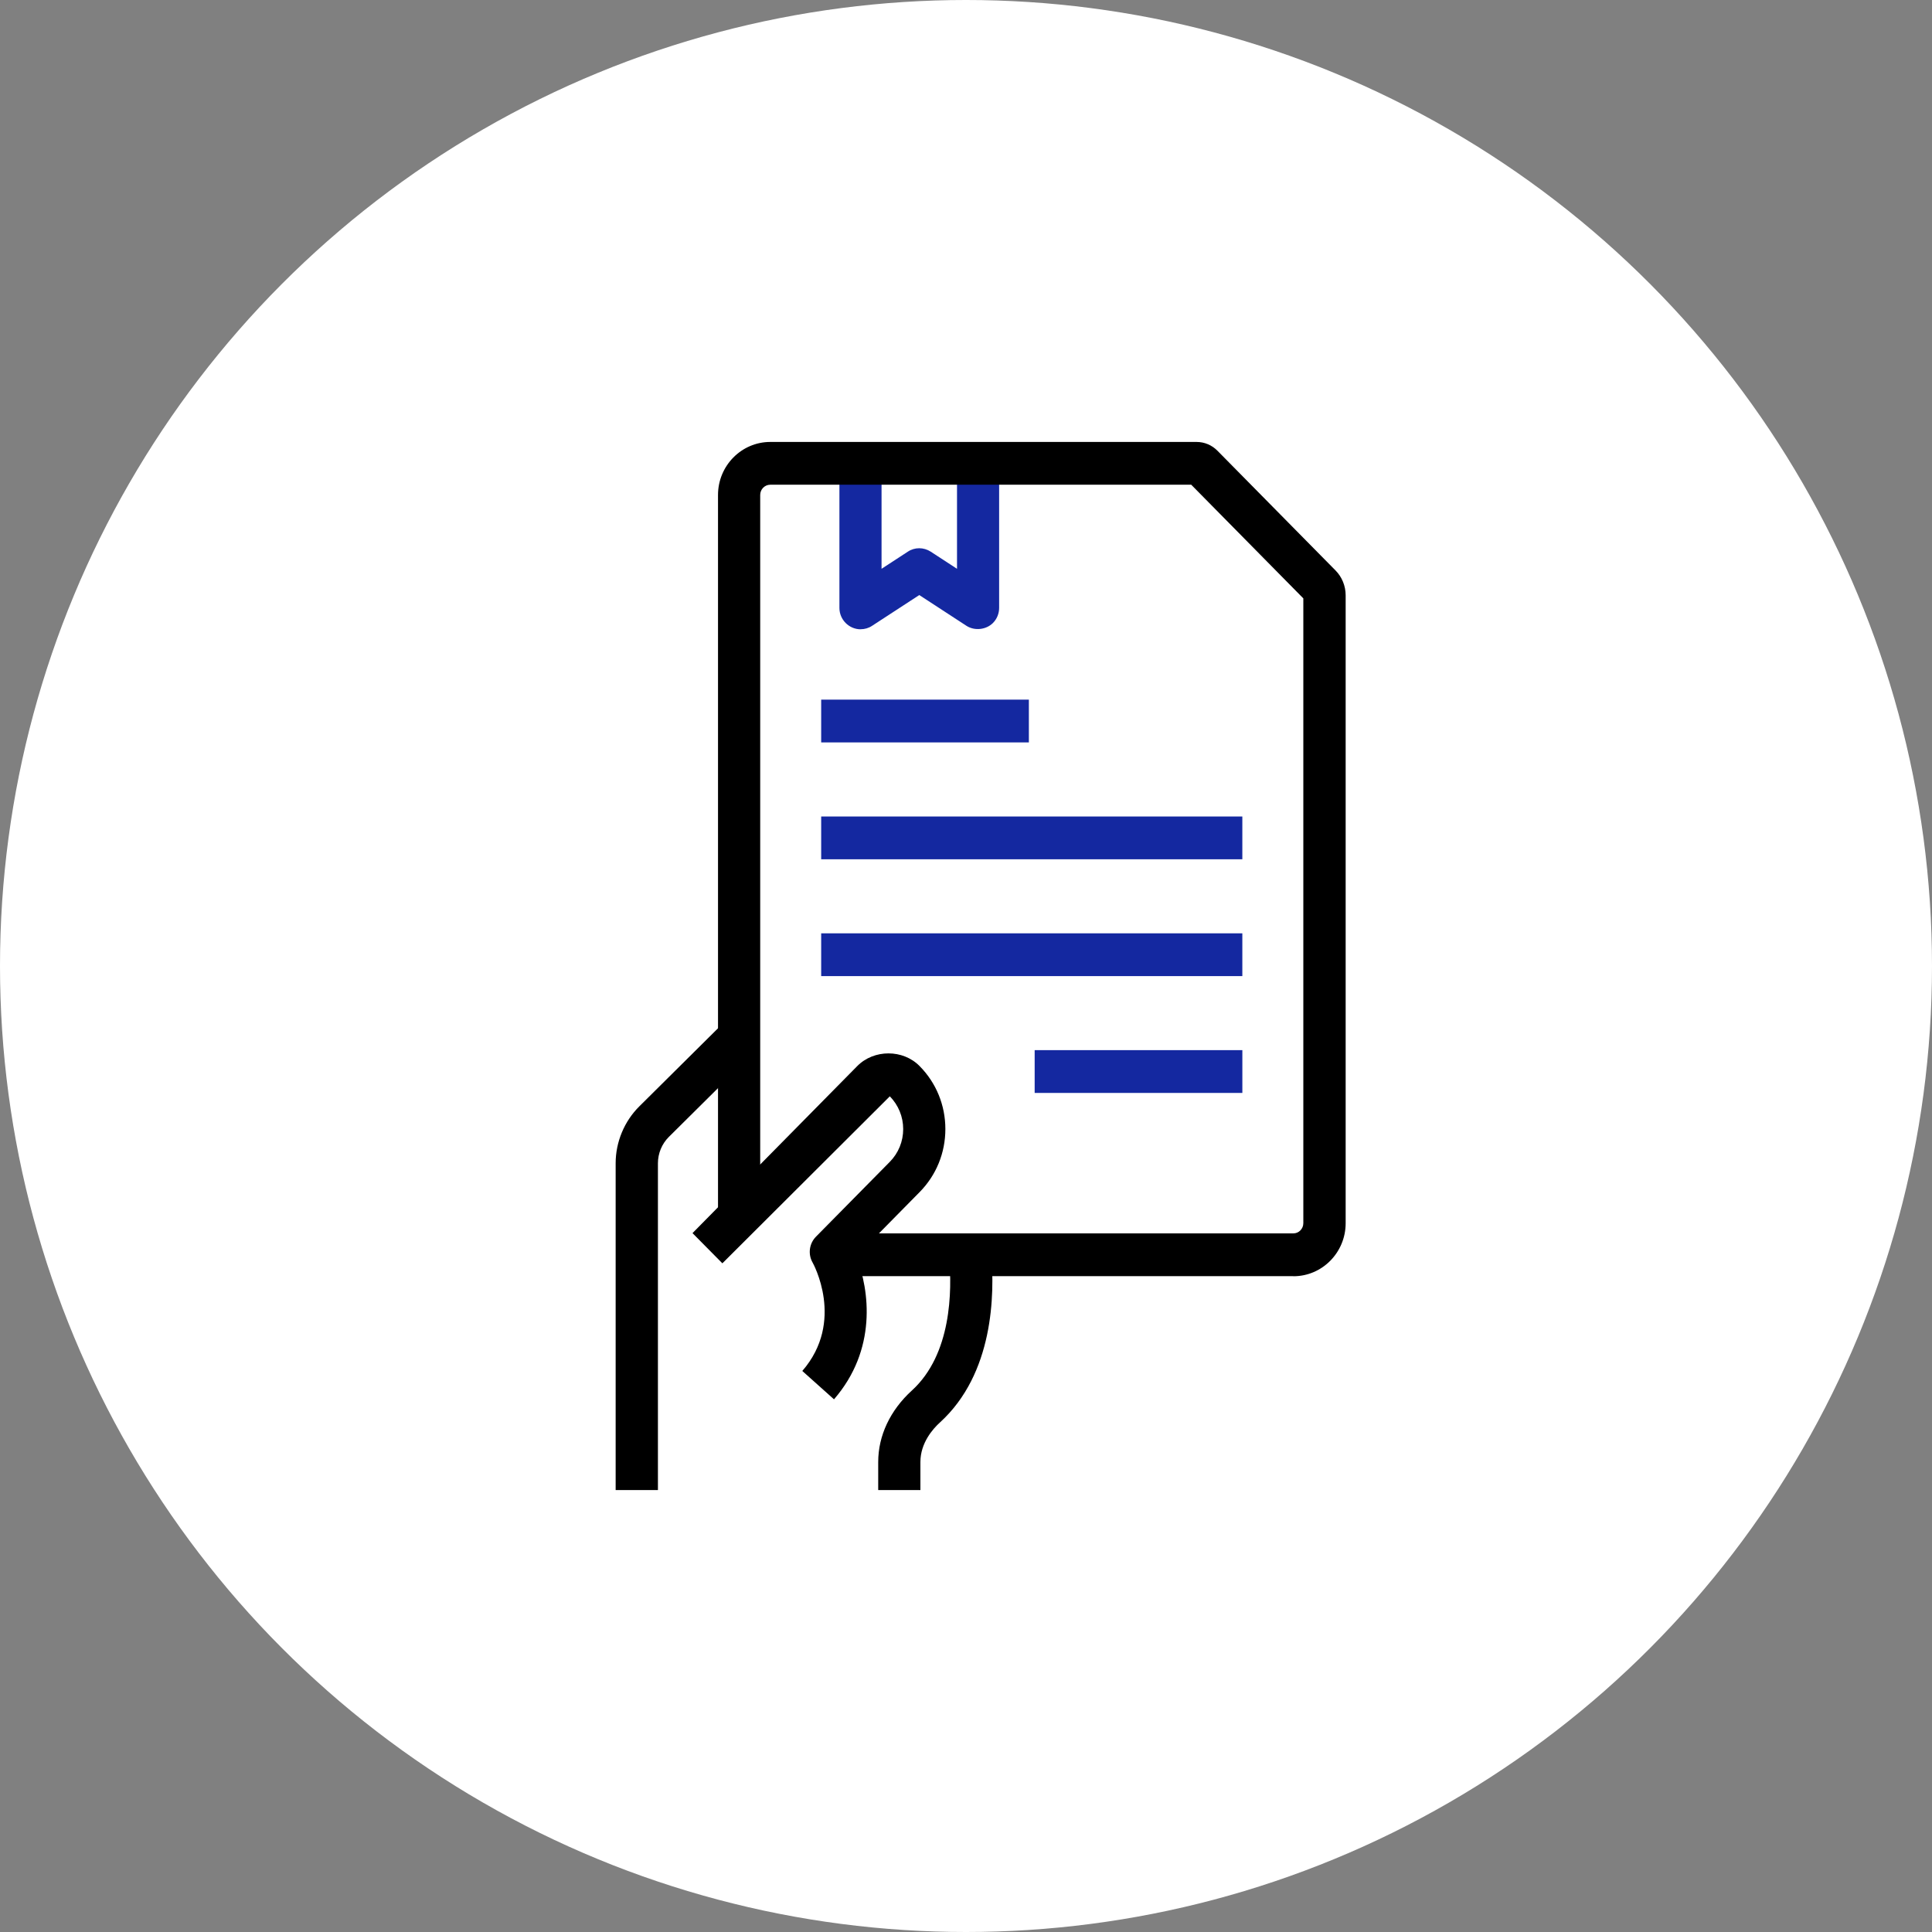 <svg width="100" height="100" viewBox="0 0 100 100" fill="none" xmlns="http://www.w3.org/2000/svg">
<rect x="0" y="0" width="100" height="100" fill="#808080" stroke="none"/>
<circle cx="50" cy="50" r="50" fill="white"/>
<g clip-path="url(#clip0_850_1248)">
<path d="M43.166 72.427L41.527 70.961C43.758 68.393 42.078 65.379 42.06 65.349C41.812 64.915 41.884 64.367 42.233 64.012L46.057 60.136C46.504 59.682 46.749 59.08 46.749 58.44C46.749 57.801 46.5 57.198 46.057 56.745L37.39 65.389L35.844 63.826L44.37 55.181C45.235 54.304 46.741 54.304 47.599 55.181C48.46 56.051 48.932 57.209 48.932 58.44C48.932 59.672 48.46 60.83 47.599 61.703L44.32 65.031C45.019 66.811 45.394 69.865 43.163 72.434L43.166 72.427Z" fill="black"/>
<path d="M47.64 77.126H45.456V75.672C45.456 74.309 46.076 72.993 47.204 71.967C49.247 70.103 49.287 66.83 49.125 65.043L51.301 64.846C51.496 67.042 51.413 71.101 48.663 73.615C48.278 73.962 47.64 74.692 47.64 75.672V77.126Z" fill="black"/>
<path d="M34.05 77.126H31.866V60.213C31.866 59.11 32.313 58.039 33.088 57.268L37.492 52.898L39.02 54.48L34.616 58.85C34.259 59.205 34.054 59.702 34.054 60.209V77.122L34.05 77.126Z" fill="black"/>
<path d="M44.547 32.572C43.946 32.572 43.448 32.075 43.448 31.465V23.982H45.629V29.441L46.991 28.553C47.347 28.316 47.809 28.319 48.173 28.553L49.535 29.441V23.982H51.715V31.462C51.715 31.754 51.603 32.035 51.398 32.243C51.045 32.598 50.447 32.664 50.025 32.393L47.582 30.8L45.138 32.393C44.962 32.51 44.756 32.569 44.547 32.569V32.572Z" fill="#1428A0"/>
<path d="M66.942 66.054H43.395V63.84H66.942C67.23 63.84 67.46 63.603 67.46 63.31V30.972L61.658 25.089H39.87C39.582 25.089 39.348 25.327 39.348 25.619V62.744H37.164V25.619C37.164 24.106 38.379 22.875 39.87 22.875H61.932C62.343 22.875 62.725 23.036 63.017 23.332L69.125 29.525C69.457 29.857 69.651 30.328 69.651 30.811V63.314C69.651 64.827 68.437 66.058 66.949 66.058L66.942 66.054Z" fill="black"/>
<path d="M64.303 42.262H42.504V44.476H64.303V42.262Z" fill="#1428A0"/>
<path d="M64.303 48.309H42.504V50.523H64.303V48.309Z" fill="#1428A0"/>
<path d="M64.304 54.355H53.554V56.57H64.304V54.355Z" fill="#1428A0"/>
<path d="M53.254 36.213H42.504V38.427H53.254V36.213Z" fill="#1428A0"/>
</g>
<defs>
<clipPath id="clip0_850_1248">
<rect width="39" height="56" fill="white" transform="translate(31 22)"/>
</clipPath>
</defs>
</svg>
